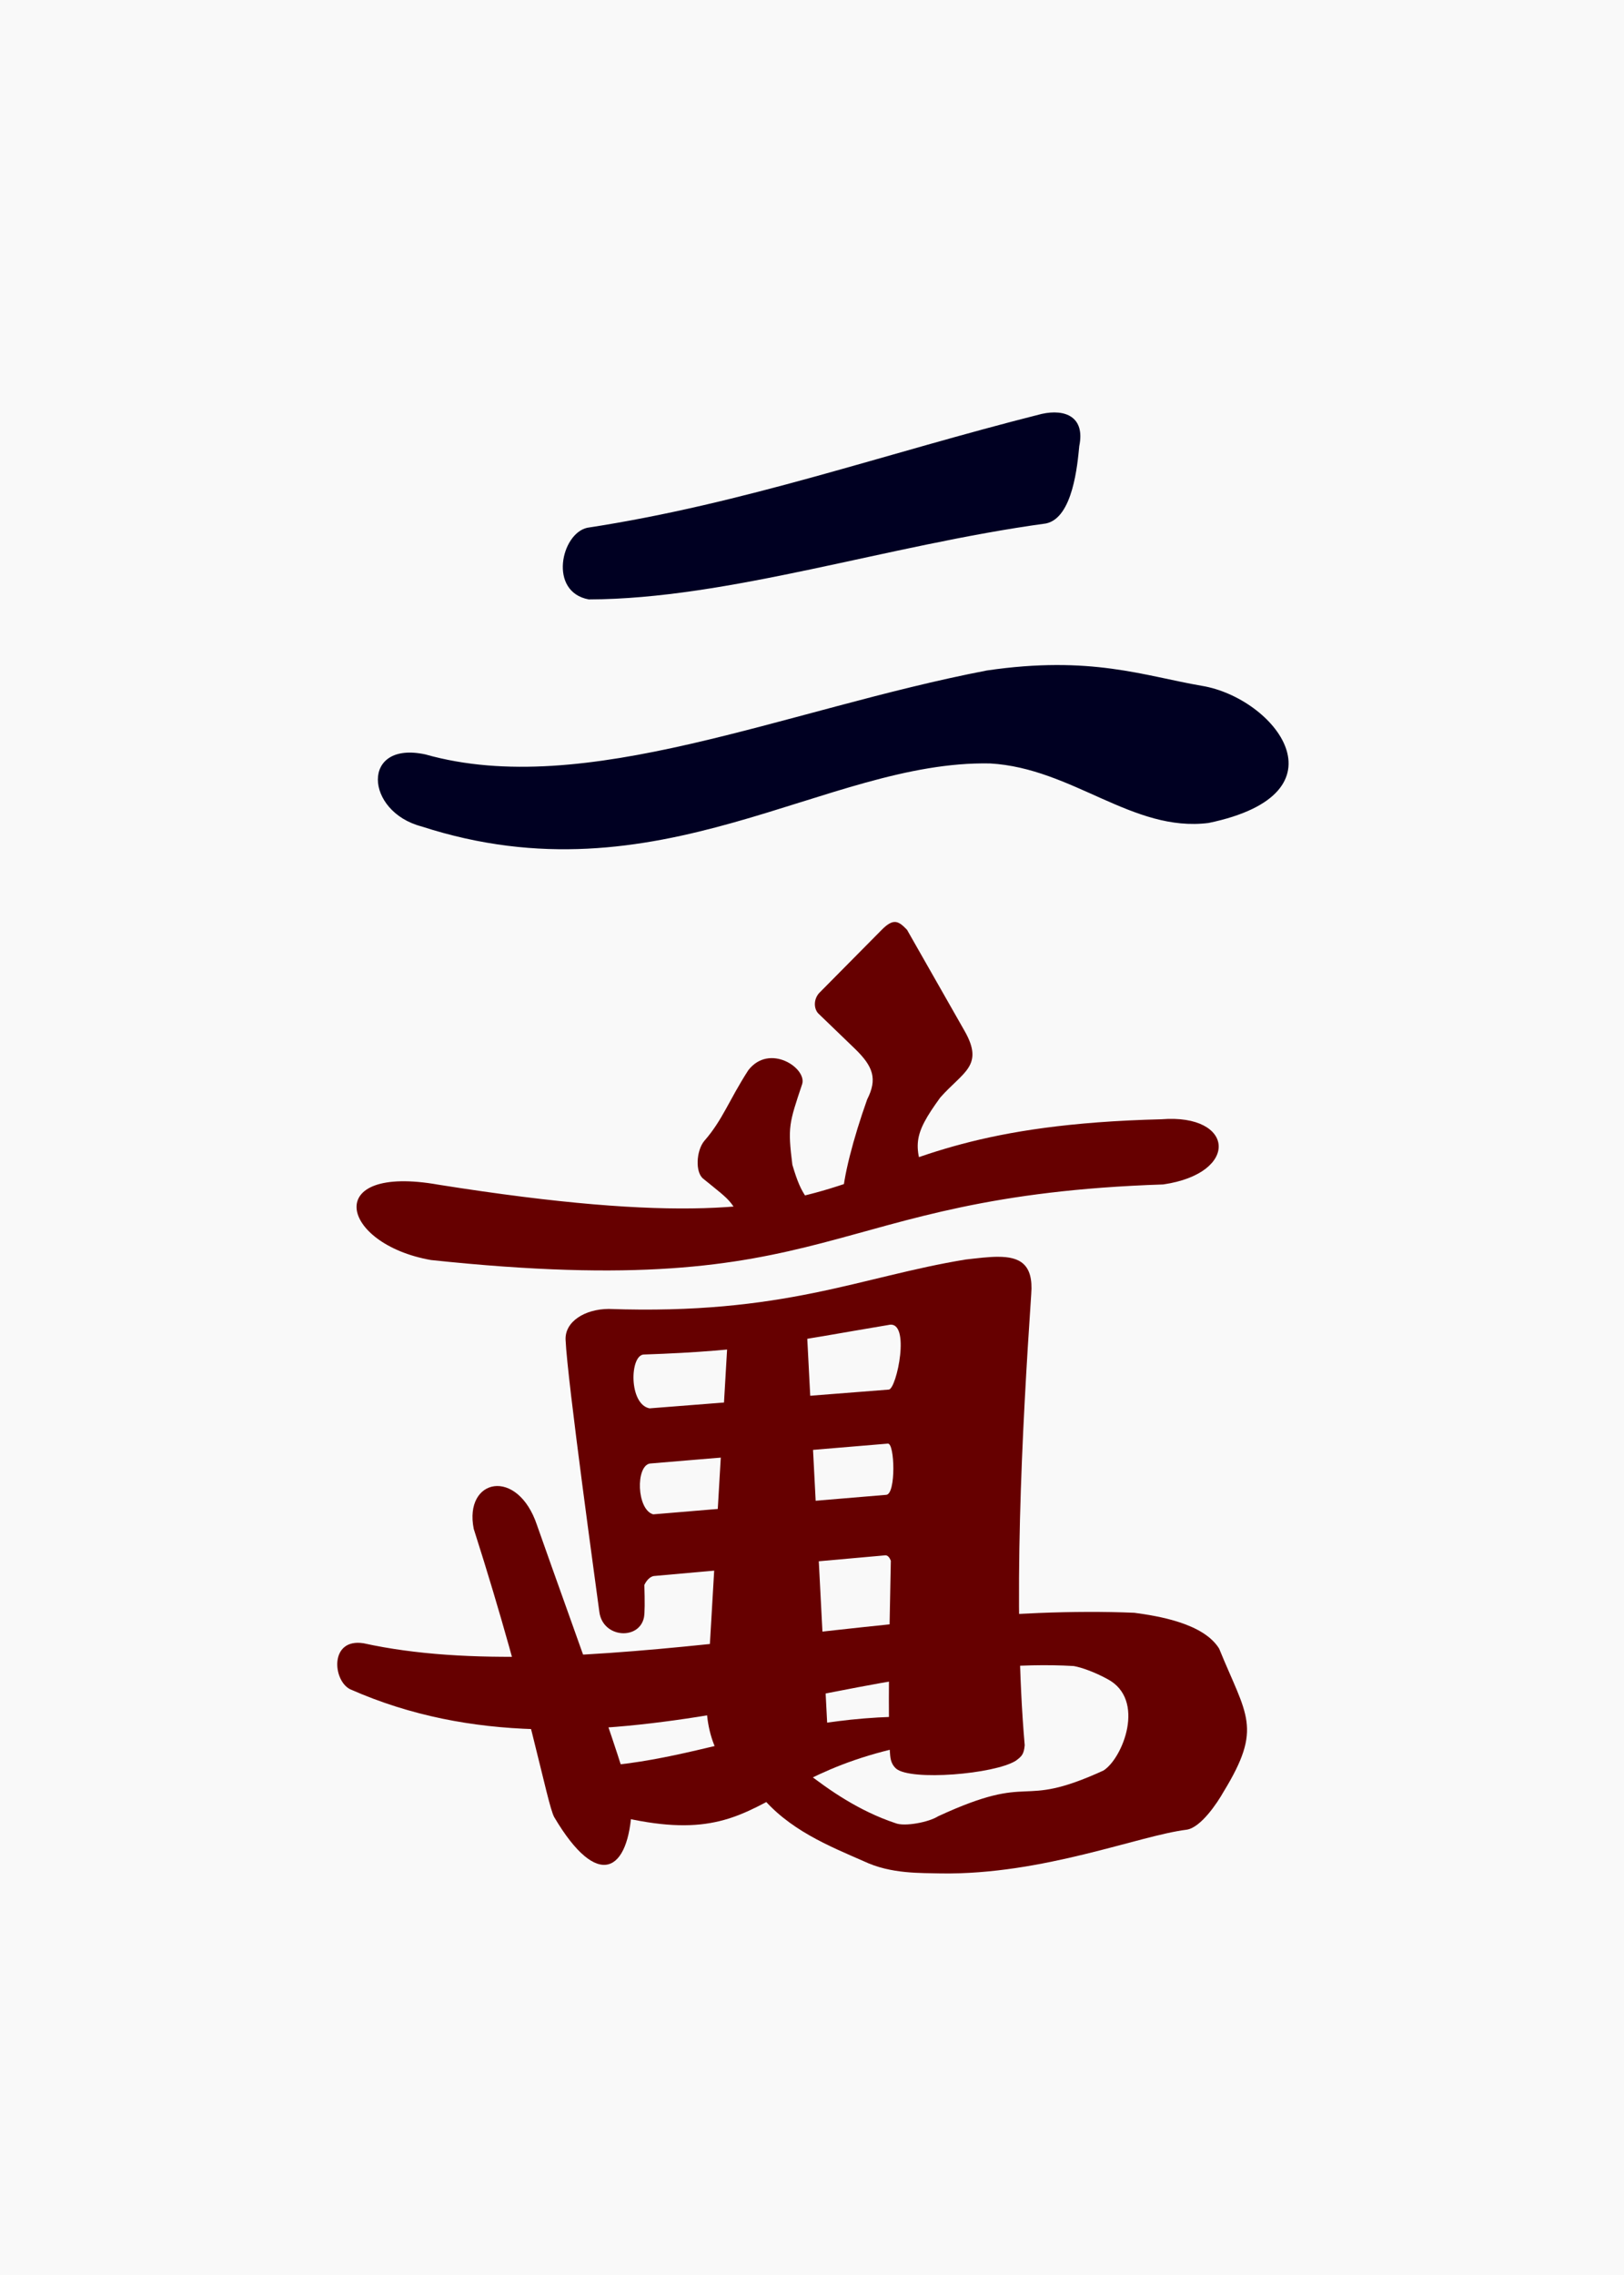 <?xml version="1.0" encoding="UTF-8"?>
<svg width="105.83mm" height="148.17mm" version="1.1" viewBox="0 0 105.83 148.17" xmlns="http://www.w3.org/2000/svg">
 <g transform="translate(-.057 .268)">
  <rect x=".057" y="-.268" width="105.83" height="148.17" fill="#f9f9f9"/>
  <g transform="matrix(.265 0 0 .265 12.137 -151.2)" fill-rule="evenodd">
   <g transform="translate(1034.3 648.89)" fill="#600">
    <path d="m-973.9 230.33c101.51 10.776 95.086-15.762 180.06-18.577 18.885-2.746 17.635-17.46-0.449-16.017-90.368 2.243-58.779 34.939-177.69 16.092-28.997-5.176-24.264 14.568-1.919 18.502z"/>
    <path d="m-882.64 187.14c1.312-3.924-7.997-10.181-13.219-3.472-4.831 7.479-6.264 12.156-10.86 17.42-1.958 2.393-2.241 7.725-0.217 9.268 7.568 6.199 6.724 4.784 11.5 14.738l20.531-1.762c-6.52-8.589-7.597-7.835-10.131-16.424-1.165-9.327-0.808-10.176 2.397-19.767z"/>
    <path d="m-856.84 149.17c-2.072-2.165-3.31-2.932-6.213 0l-15.391 15.541c-1.348 1.5-1.372 3.705-0.264 4.97l9.17 8.834c4.354 4.252 5.464 7.314 2.9 12.336-3.42 9.617-5.986 19.367-6.097 24.708l21.181-3.487c-3.959-9.817-3.871-12.357 2.865-21.646 5.559-6.327 10.933-7.774 5.995-16.417z"/>
    <path d="m-834.44 229.53c-2.38 3.3e-4 -5.115 0.352-7.986 0.676-25.981 4.239-44.632 13.662-87.783 12.141-5.841 0.03-10.797 3.108-10.592 7.59 0.416 9.893 7.7 62.177 8.305 66.889 0.853 6.418 9.79 6.988 10.967 1.342 0.216-1.034 0.221-3.958 0.098-7.996 0.548-1.143 1.398-2.02 2.309-2.184l56.982-5.092c0.58 7e-3 1.014 0.545 1.32 1.33-0.442 20.093-0.684 39.742-0.254 46.623 0.124 1.52 0.051 3.12 1.57 4.486 3.627 3.034 24.108 1.363 29.408-1.947 1.468-1.078 2-1.583 2.197-3.83-2.961-33.992-0.668-77.217 1.605-110.87 0.596-7.453-2.911-9.155-8.146-9.154zm-26.98 16.764c5.652-1.389 2.022 15.829 0.088 15.877l-58.828 4.611c-5.127-1.024-4.88-13.066-1.422-13.229 26.638-0.896 35.744-3.181 60.162-7.26zm-0.129 29.152c1.706-0.131 2.018 12.385-0.381 12.586l-57.32 4.797c-4.101-1.151-4.352-11.962-0.779-12.492z"/>
    <path d="m-881.54 246.32-19.233 0.635-5.291 90.559c-0.751 10.292 4.492 20.611 11.241 20.763l18.742-6.546z"/>
    <path d="m-942.64 354.94 0.846 8.028c54.246 18.284 41.637-8.576 96.894-15.151l-0.635-4.928c-42.242-2.987-64.353 13.179-97.106 12.052z"/>
    <path d="m-947.82 295.51c-4.791-14.349-18.048-11.531-15.57 0.885 13.897 43.448 17.942 67.497 19.799 70.859 10.792 18.228 18.403 13.454 19.078-2.434 0.111-4.849-14.234-43.495-23.308-69.31z"/>
    <path d="m-990.5 324.51c-8.359-1.304-7.601 9.084-3.317 11.288 59.847 26.468 123.84-8.866 177.97-5.691 2.058 0.369 5.312 1.564 8.294 3.202 9.557 5.048 3.734 19.51-0.976 22.479-21.536 9.845-16.514 0.091-40.673 11.25-2.277 1.46-8.257 2.597-10.482 1.685-8.943-2.978-16.302-8.102-22.15-12.664l-11.188 5.646c6.905 8.601 17.1 12.672 25.541 16.371 6.747 3.213 14.126 2.854 19.029 3.006 25.108 0.345 48.589-9.297 60.403-10.755 3.458-0.53 7.483-6.525 9.05-9.31 9.691-15.872 5.688-18.57-1.086-35.189-3.849-6.232-14.98-8.011-20.828-8.805-60.718-2.574-138.25 18.812-189.58 7.487z"/>
   </g>
   <g transform="translate(4.918 1.7e-5)" fill="#002">
    <path d="m54.102 754.96c-15.912-3.454-14.93 14.041-0.939 17.702 58.428 18.963 99.345-16.313 139.82-15.484 20.31 1.175 35.046 16.991 53.722 14.628 34.982-7.283 16.149-30.757-1.646-33.7-14.285-2.459-27.333-7.526-52.907-3.771-49.696 9.559-98.759 31.719-138.05 20.625z"/>
    <path d="m93.902 699.26c-6.437 1.433-9.592 15.777 0.387 17.61 34.313-0.093 73.546-13.359 112.42-18.666 6.64-1.364 7.75-14.504 8.194-19.041 1.47-7.125-3.421-9.18-9.242-7.884-38.857 9.785-72.906 22.044-111.76 27.982z"/>
   </g>
  </g>
 </g>
</svg>

